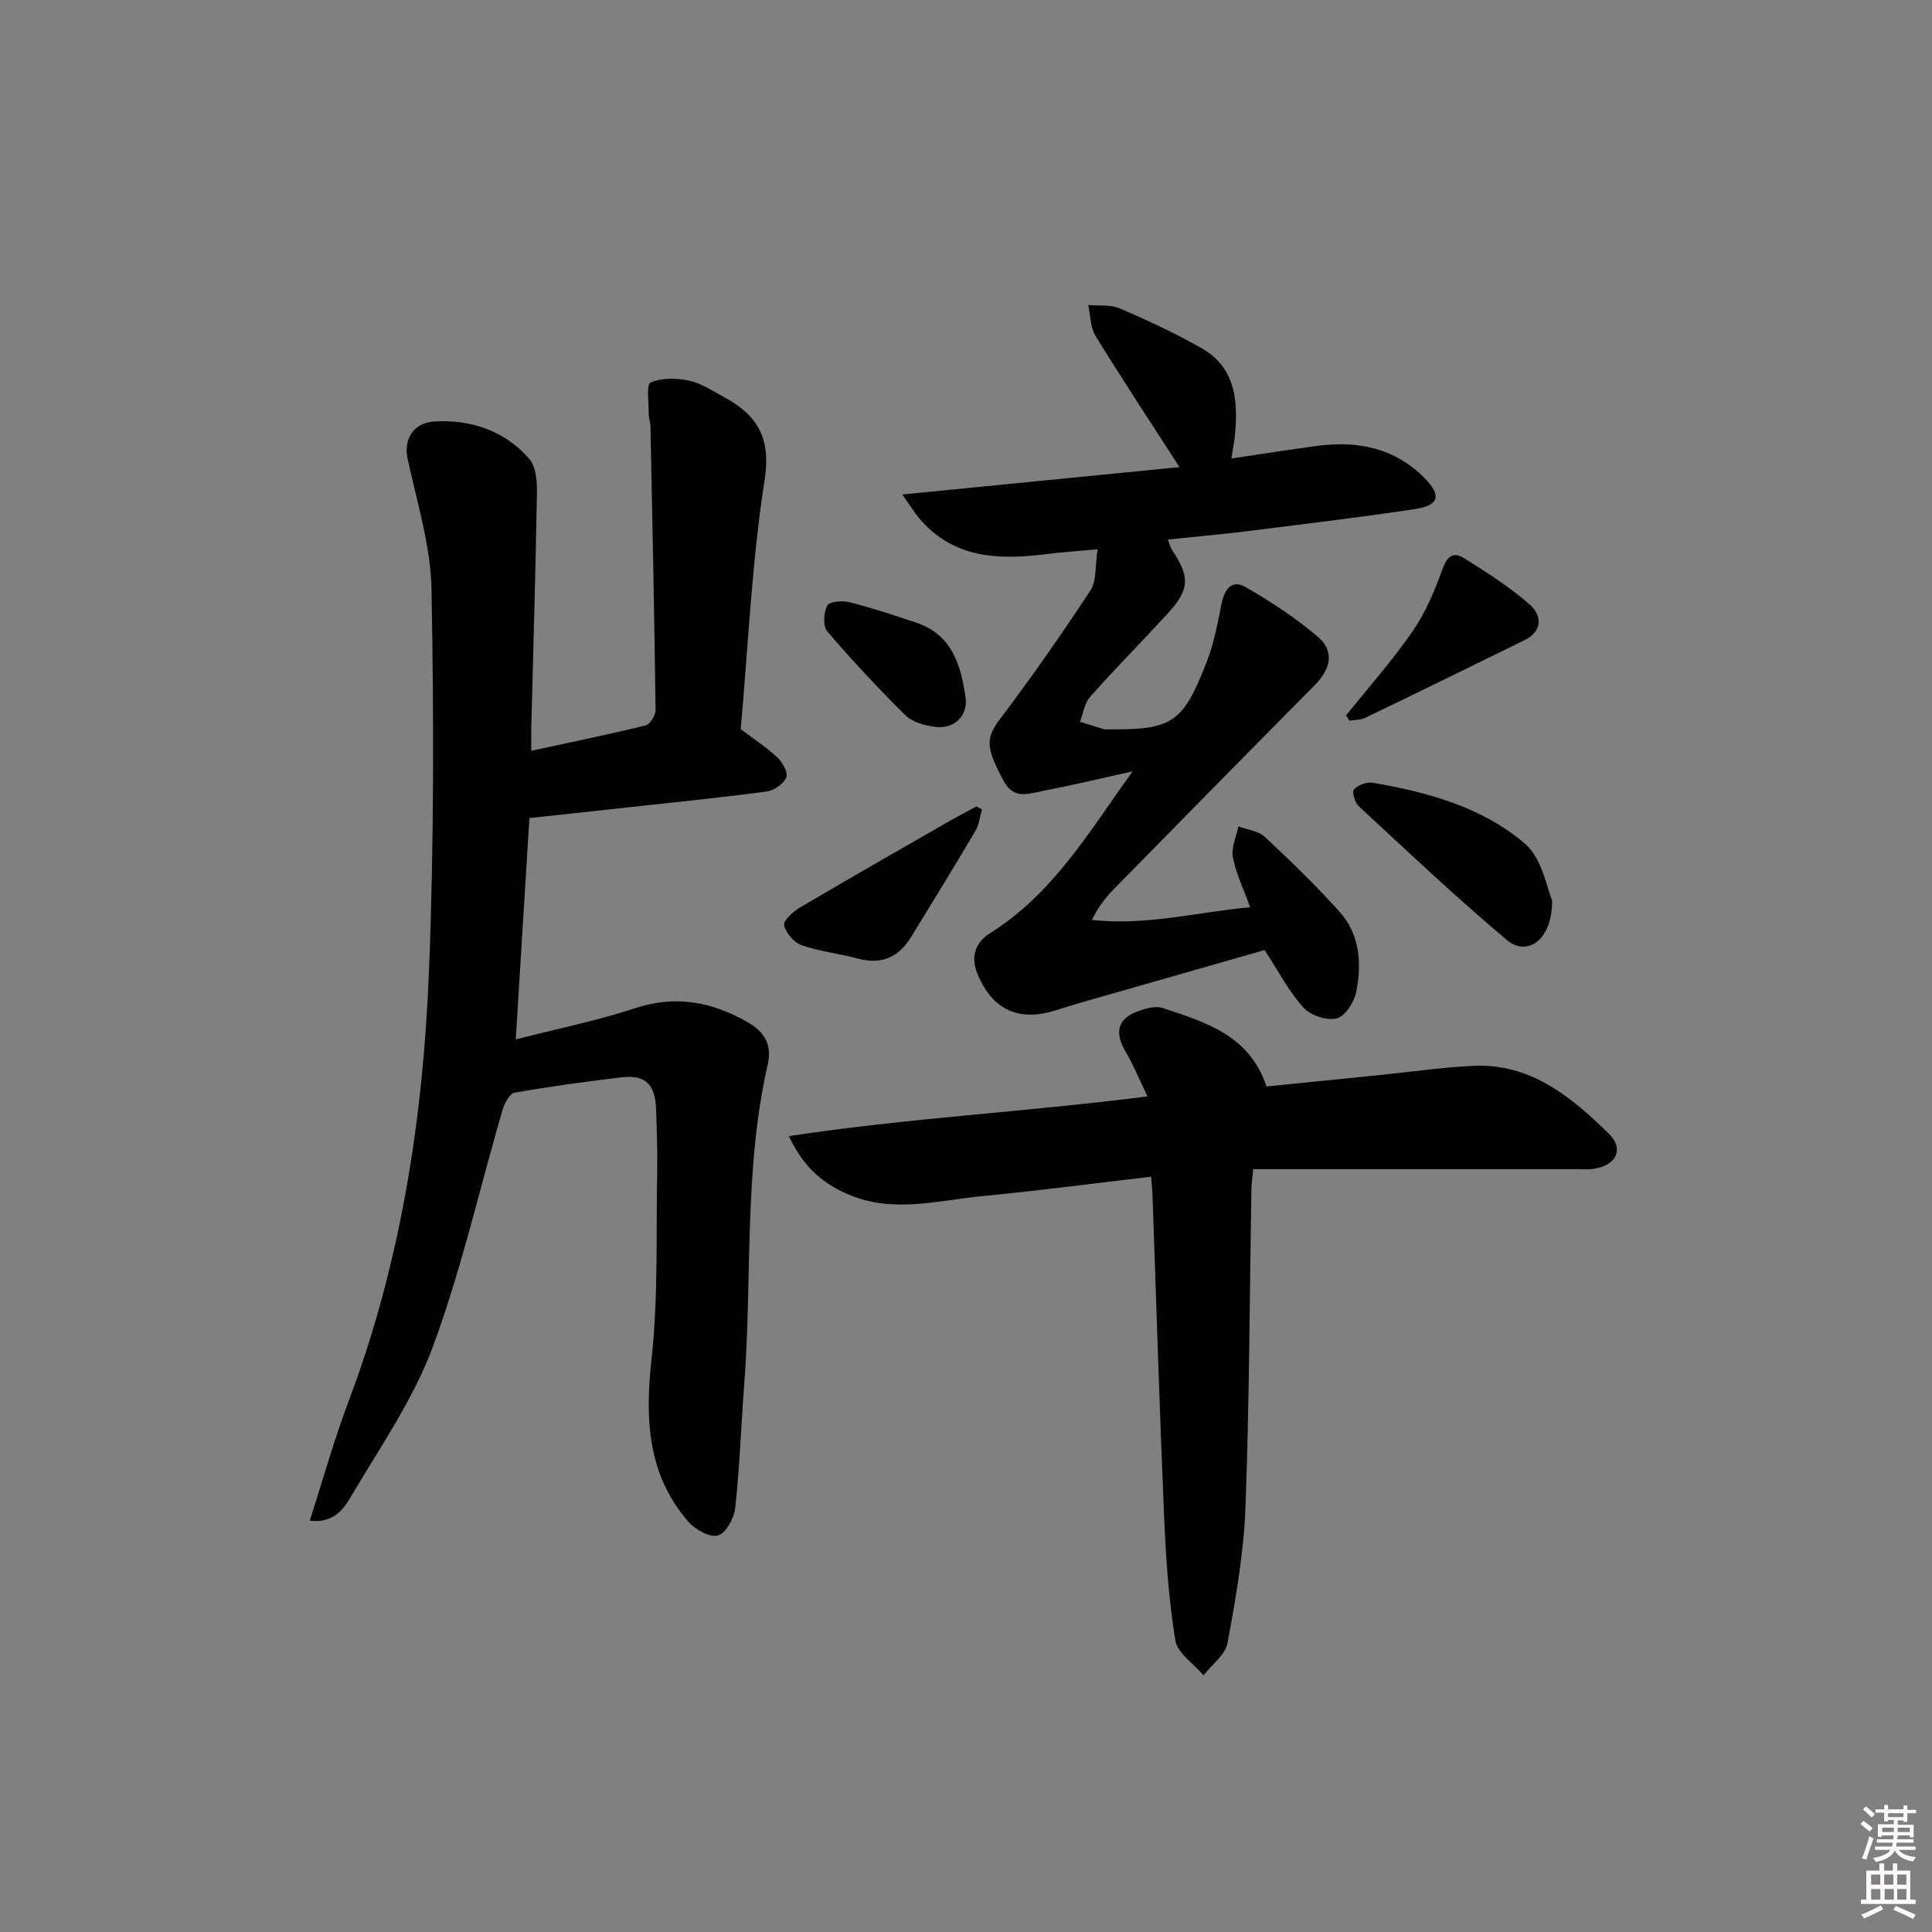 <svg enable-background="new 0 0 400 400" viewBox="0 0 400 400" xmlns="http://www.w3.org/2000/svg"><rect x="0" y="0" width="400" height="400" fill="#808080" stroke="none"/><path d="m385.2 377.6.6-.6c.6.4 1.3.9 1.9 1.5l-.6.7c-.8-.6-1.4-1.1-1.9-1.6zm.3 7.1c.6-1.4 1.1-2.9 1.5-4.5.3.1.6.3.9.4-.5 1.4-1 2.9-1.5 4.4l-.9-.2zm.2-10.1.6-.6c.7.5 1.3 1.1 1.9 1.6l-.7.7c-.6-.6-1.2-1.2-1.8-1.7zm8.4-.8h.8v.9h1.8v.7h-1.8v1.8h-.8v-.3h-1.2v.9h3.3v2.6h-.8v-.4h-2.5c0 .3 0 .6-.1.8h3.4v.7h-3.5c0 .3-.1.6-.1.8h4v.7h-3.5c.7.9 1.9 1.3 3.6 1.5-.2.2-.4.5-.6.9-1.9-.3-3.2-1.1-3.8-2.3-.5 1.1-1.8 2-3.9 2.4-.2-.3-.4-.5-.6-.8 1.9-.4 3.1-.9 3.6-1.7h-3.2v-.7h3.5c.1-.2.1-.5.2-.8h-3.3v-.7h3.4c0-.2 0-.5 0-.8h-2.4v.3h-.8v-2.6h3.3v-.9h-1.2v.3h-.8v-1.8h-1.8v-.7h1.8v-.9h.8v.9h3.2zm-4.4 5.5h2.4c0-.3 0-.6 0-.9h-2.4zm1.2-3.1h3.2v-.8h-3.2zm4.4 2.2h-2.4v.9h2.5v-.9z" fill="#fcfafa"/><path d="m389.2 385.8h.9v1.5h1.8v-1.5h.9v1.5h2.7v6h1.1v.9h-11.3v-.9h1.1v-6h2.7v-1.5zm.2 8.7.5.8c-1.2.6-2.5 1.3-4 1.9-.2-.3-.3-.6-.6-.8 1.6-.6 3-1.3 4.1-1.9zm-2-4.3h1.9v-2.1h-1.9zm0 3.1h1.9v-2.2h-1.9zm2.7-3.1h1.9v-2.1h-1.9zm.1 3.1h1.9v-2.2h-1.9zm2.3 1.3c1.4.6 2.7 1.2 4.1 1.8l-.5.9c-1.5-.7-2.8-1.4-4.1-1.9zm2.2-6.5h-1.9v2.1h1.9zm-1.9 5.2h1.9v-2.2h-1.9z" fill="#fcfafa"/><g fill="#010101"><path d="m64.13 314.84c2.79-8.64 5.04-16.77 8.01-24.63 10.87-28.78 15.48-58.8 16.68-89.27 1.04-26.27 1.01-52.61.52-78.9-.17-9.09-3.05-18.16-4.97-27.17-.79-3.73 1.08-7.33 5.5-7.6 7.6-.46 14.57 1.87 19.69 7.71 1.4 1.6 1.65 4.63 1.61 6.99-.27 16.14-.76 32.28-1.17 48.42-.04 1.48 0 2.95 0 5.05 8.23-1.78 15.99-3.37 23.67-5.25.93-.23 2.07-2.11 2.06-3.21-.25-19.6-.66-39.19-1.06-58.79-.02-.82-.37-1.64-.36-2.46.03-2.28-.52-6.15.38-6.54 2.32-1 5.4-.93 7.99-.38 2.52.54 4.85 2.12 7.18 3.38 6.9 3.72 9.82 8.41 8.44 17.23-2.66 17.04-3.4 34.38-4.94 51.55 2.67 2.02 5.33 3.74 7.59 5.86 1.07 1 2.27 3.18 1.85 4.13-.59 1.34-2.55 2.71-4.08 2.91-9.22 1.24-18.48 2.16-27.73 3.18-7.08.78-14.15 1.54-21.38 2.32-.93 15.14-1.86 30.16-2.83 45.83 8.5-2.18 16.77-3.85 24.73-6.47 8.46-2.78 15.94-1.3 23.36 2.95 3.53 2.02 4.97 4.77 4.09 8.66-5.01 21.93-3.19 44.35-4.89 66.52-.65 8.45-.93 16.93-1.85 25.35-.23 2.11-1.92 5.22-3.57 5.69-1.67.48-4.71-1.21-6.13-2.84-8.52-9.82-8.98-21.29-7.62-33.73 1.4-12.82.92-25.84 1.16-38.78.08-4.33-.08-8.66-.23-12.99-.18-5.08-2.25-7.08-7.15-6.51-7.4.87-14.79 1.89-22.13 3.18-1.01.18-2.08 2.12-2.47 3.44-4.78 16.37-8.53 33.1-14.42 49.05-3.98 10.78-10.73 20.57-16.66 30.56-1.57 2.68-3.52 6.19-8.87 5.56z"/><path d="m234.49 159.7c-6.29 1.39-12.56 2.89-18.88 4.12-2.8.55-5.76 1.68-7.79-2.09-3.88-7.19-3.72-8.97-.62-13.07 6.49-8.59 12.66-17.43 18.57-26.43 1.29-1.97.94-5.02 1.48-8.5-3.99.36-7.22.56-10.43.97-9.91 1.26-19.38 1.06-26.53-7.43-1-1.19-1.81-2.53-3.48-4.89 19.82-1.96 38.42-3.8 57.39-5.67-6.36-9.87-12.02-18.43-17.39-27.18-1.08-1.77-1.03-4.23-1.5-6.38 2.19.2 4.62-.13 6.54.7 5.76 2.48 11.49 5.14 16.94 8.25 7.16 4.09 7.57 11.09 6.86 18.32-.13 1.29-.41 2.56-.72 4.51 6.25-.92 12.07-1.86 17.92-2.63 8.32-1.09 15.93.48 22.04 6.63 3.61 3.64 3.09 5.71-1.95 6.47-11.81 1.78-23.68 3.19-35.54 4.67-5.06.63-10.15 1.06-15.61 1.63.41 1.04.54 1.67.87 2.16 3.77 5.66 3.66 8.19-.96 13.23-5.29 5.76-10.8 11.32-15.99 17.17-1.17 1.31-1.44 3.43-2.12 5.18 1.68.52 3.36 1.04 5.04 1.55.15.05.33.01.5.01 13.6.13 15.74-1.19 20.72-14.01 1.48-3.81 2.25-7.92 3.05-11.95.59-2.99 2.08-5.16 4.97-3.5 5.25 3.02 10.39 6.4 14.99 10.32 3.55 3.02 2.59 6.72-.64 9.98-13.94 14.06-27.82 28.18-41.68 42.31-1.7 1.73-3.18 3.68-4.48 6.31 11.09 1.24 21.64-1.58 32.77-2.63-1.36-3.78-2.93-6.97-3.58-10.34-.38-1.98.71-4.25 1.15-6.39 1.86.7 4.15.93 5.49 2.19 5.34 4.97 10.59 10.07 15.46 15.5 4.19 4.67 4.61 10.65 3.46 16.5-.42 2.13-2.27 5.09-4.01 5.55-2.04.53-5.43-.59-6.91-2.21-2.97-3.24-5.04-7.3-8.07-11.93-12.35 3.53-25.21 7.2-38.06 10.89-1.76.5-3.5 1.07-5.24 1.61-7.58 2.35-12.97-.07-16.08-7.39-1.49-3.51-.72-6.57 2.62-8.66 12.95-8.1 20.51-21.05 29.43-33.45z"/><path d="m238.33 243.62c-11.96 1.4-23.47 2.92-35.01 4.03-9.01.87-18.07 3.5-27.09-.12-5.44-2.18-9.75-5.53-12.89-12.31 24.67-3.75 49.03-5 74.23-8.22-1.71-3.55-2.9-6.54-4.52-9.26-2.41-4.04-1.65-6.94 2.82-8.48 1.53-.53 3.46-1.03 4.87-.56 8.77 2.94 17.9 5.55 21.48 16.24 7.75-.78 15.63-1.58 23.52-2.37 6.44-.65 12.87-1.6 19.33-1.9 11.84-.55 20.24 6.44 28.01 14.03 3.23 3.16 1.58 6.52-2.97 7.27-1.3.21-2.66.09-3.99.09-20.32 0-40.64 0-60.96 0-1.81 0-3.61 0-5.7 0-.15 1.64-.35 2.91-.37 4.18-.37 21.96-.41 43.94-1.23 65.88-.35 9.39-2.01 18.77-3.71 28.04-.45 2.45-3.25 4.47-4.97 6.69-2.03-2.4-5.41-4.58-5.84-7.24-1.38-8.49-1.97-17.15-2.33-25.77-.95-22.26-1.62-44.54-2.41-66.81-.04-.79-.14-1.61-.27-3.41z"/><path d="m321.35 186.39c.08 8.28-5.18 11.75-9.36 8.24-10.55-8.87-20.57-18.36-30.69-27.72-.8-.74-1.42-3-.98-3.47.85-.91 2.63-1.6 3.85-1.39 11.4 1.96 22.69 5.04 31.53 12.61 3.6 3.05 4.53 9.23 5.65 11.73z"/><path d="m203.3 167.58c-.43 1.48-.57 3.13-1.33 4.41-4.38 7.41-8.87 14.75-13.38 22.08-2.56 4.15-6.15 5.71-11.02 4.38-3.82-1.04-7.84-1.44-11.56-2.74-1.59-.55-3.27-2.51-3.67-4.13-.23-.92 1.84-2.83 3.24-3.66 10.12-5.98 20.33-11.8 30.53-17.66 1.99-1.14 4.03-2.2 6.05-3.3.38.2.76.41 1.14.62z"/><path d="m278.69 148.12c4.62-5.76 9.54-11.31 13.74-17.37 2.65-3.84 4.57-8.3 6.14-12.73.97-2.73 2.22-3.92 4.56-2.45 4.71 2.95 9.47 5.97 13.62 9.63 2.43 2.14 2.73 5.44-1.08 7.32-11 5.41-22.02 10.8-33.06 16.12-.94.45-2.13.39-3.21.57-.24-.36-.47-.73-.71-1.09z"/><path d="m199.99 145.04c.05 3.47-2.61 6.05-6.67 5.41-2.05-.32-4.47-.97-5.85-2.35-5.62-5.56-11.04-11.35-16.18-17.36-.94-1.09-.77-3.9-.03-5.36.43-.84 3.17-1.07 4.65-.7 4.64 1.18 9.19 2.7 13.74 4.22 7.45 2.49 9.37 8.72 10.34 16.14z"/></g></svg>